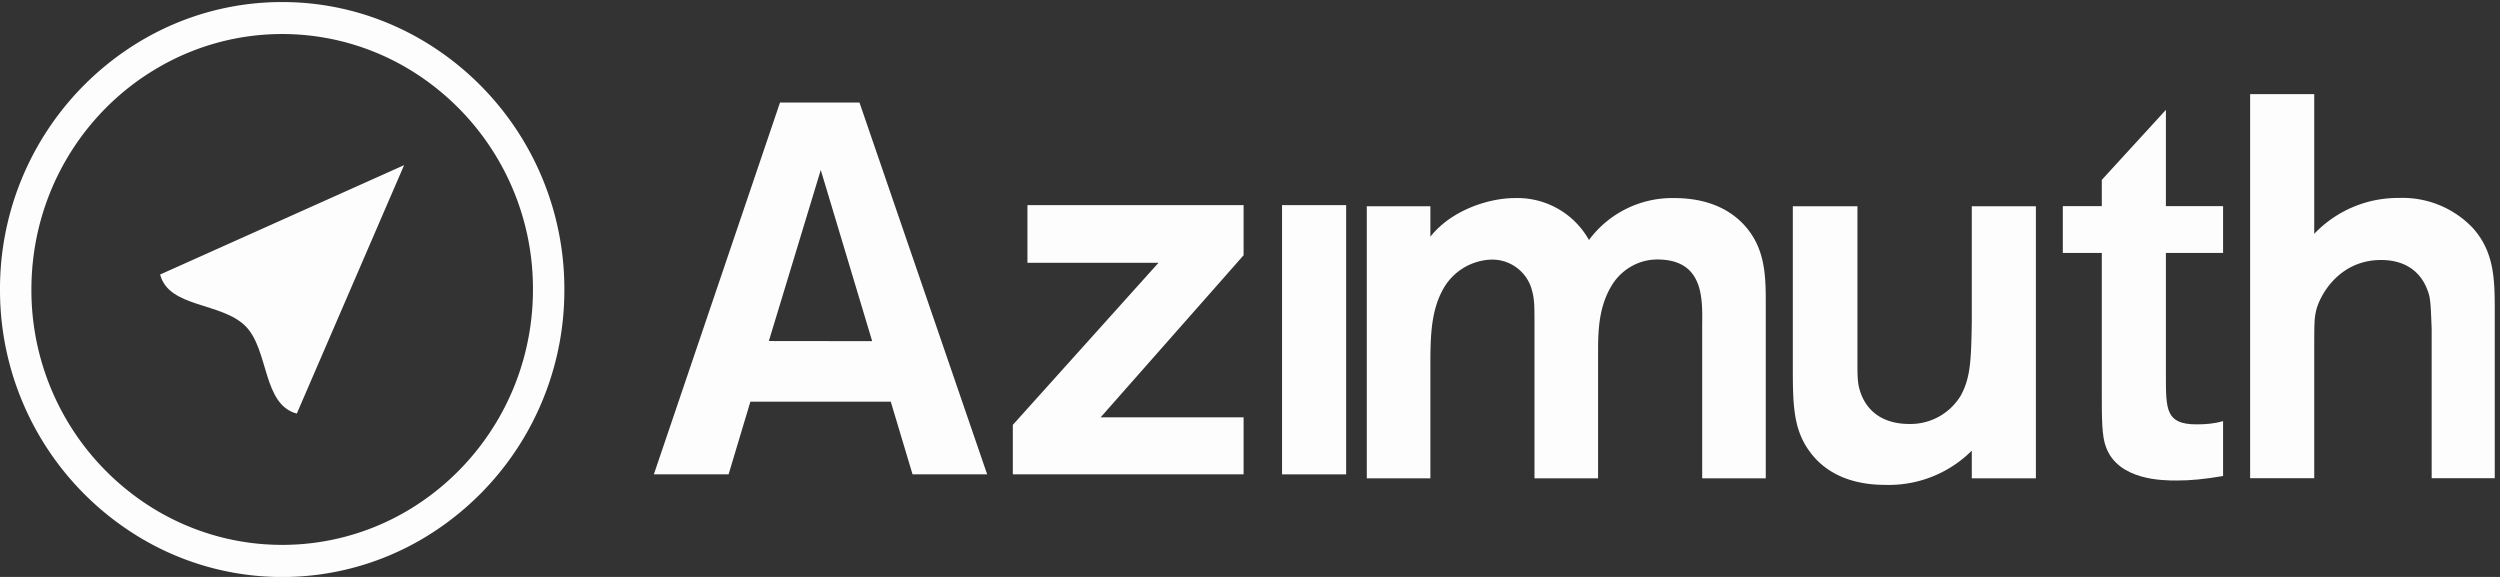 <svg xmlns="http://www.w3.org/2000/svg" xmlns:xlink="http://www.w3.org/1999/xlink" width="195" height="45" viewBox="0 0 195 45"><rect x="0" y="0" width="195" height="45" fill="#333333" stroke="none"/><defs><path id="8yybc" d="M1154.97 4813.6l4.05-13.34 4.01 13.35zm.87-18.6l-9.84 29h5.83l1.7-5.67h10.95l1.7 5.67h5.82l-9.96-29z"/><path id="8yybd" d="M1175.14 4807.5h10.22l-11.36 12.64v3.86h18v-4.45h-11.15l11.15-12.64V4803h-16.86z"/><path id="8yybe" d="M1195 4824h5v-21h-5z"/><path id="8yybf" d="M1225.6 4802.45a8.08 8.08 0 0 0-6.66 3.27 6.4 6.4 0 0 0-5.8-3.27c-1.95 0-4.9.9-6.57 3.01v-2.37h-4.96v21.22h4.96v-8.87c0-2.08.04-4.08.91-5.73a4.47 4.47 0 0 1 3.84-2.46 3.2 3.2 0 0 1 3.2 2.5c.17.64.17 1.19.17 2.72v11.84h4.96v-9.98c0-1.82.12-3.52 1.08-5.09.67-1.1 1.96-2 3.54-2 3.8 0 3.5 3.36 3.5 5.35v11.72h4.96v-13.37c0-2.2.04-4.46-1.63-6.33-1.41-1.57-3.41-2.16-5.5-2.16"/><path id="8yybg" d="M1248.8 4812.09c-.05 2.97-.09 4.33-.84 5.73a4.58 4.58 0 0 1-4.04 2.25c-1.83 0-3.33-.81-3.87-2.68-.17-.55-.17-1.27-.17-2.12v-12.18h-5.04v12.27c0 3.18 0 5.17 1.42 7 .75.97 2.37 2.46 5.79 2.46a9.16 9.16 0 0 0 6.75-2.67v2.16h5v-21.22h-5z"/><path id="8yybh" d="M1263.94 4795.57l-5 5.46v2.05h-3.04v3.65h3.04v10.82c0 2.13 0 3.48.33 4.33.96 2.6 4.46 2.6 5.5 2.6 1.13 0 2.13-.1 3.63-.35v-4.28c-.71.2-1.33.25-2.08.25-2.38 0-2.38-1.15-2.38-3.78v-9.59h4.46v-3.65h-4.46z"/><path id="8yyba" d="M1270.51 4794.34h19.08v29.96h-19.08z"/><path id="8yybj" d="M1287.84 4804.74a7.56 7.56 0 0 0-5.7-2.3 9.02 9.02 0 0 0-6.63 2.8v-10.9h-5v29.96h5v-9.76c0-2.37 0-2.71.17-3.4.33-1.22 1.83-3.86 5.04-3.86 2.75 0 3.45 1.91 3.62 2.34.25.63.25 1.1.33 3.01v11.67h4.92v-13.11c0-2.42-.04-4.58-1.75-6.45"/><path id="8yybb" d="M1095 4787.16h44.02V4832H1095z"/><path id="8yybl" d="M1117 4829.5c-3.56 0-6.9-.98-9.78-2.68a19.98 19.98 0 0 1-9.77-17.24c0-7.37 3.93-13.8 9.77-17.24a19.19 19.19 0 0 1 19.55-.02 19.97 19.97 0 0 1 9.8 17.26c0 7.38-3.95 13.81-9.8 17.26a19.18 19.18 0 0 1-9.76 2.66zm0-42.34c-4 0-7.76 1.1-11 3.02a22.5 22.5 0 0 0-11 19.4 22.5 22.5 0 0 0 11 19.4 21.56 21.56 0 0 0 22 .02 22.5 22.5 0 0 0 11.02-19.42 22.5 22.5 0 0 0-11.03-19.41c-3.23-1.91-6.98-3.01-10.98-3.01z"/><path id="8yybm" d="M1114.17 4812.46c1.81 1.85 1.31 6.1 3.98 6.8l8.37-19.38-19.03 8.53c.67 2.62 4.82 2.15 6.68 4.05"/><clipPath id="8yybi"><use xlink:href="#8yyba"/></clipPath><clipPath id="8yybk"><use xlink:href="#8yybb"/></clipPath></defs><g><g transform="translate(-1095 -4787)"><g><use fill="#fdfdfd" xlink:href="#8yybc"/></g><g><use fill="#fdfdfd" xlink:href="#8yybd"/></g><g><use fill="#fdfdfd" xlink:href="#8yybe"/></g><g><g><use fill="#fdfdfd" xlink:href="#8yybf"/></g><g><use fill="#fdfdfd" xlink:href="#8yybg"/></g><g><use fill="#fdfdfd" xlink:href="#8yybh"/></g><g><g/><g clip-path="url(#8yybi)"><use fill="#fdfdfd" xlink:href="#8yybj"/></g></g><g><g/><g clip-path="url(#8yybk)"><use fill="#fdfdfd" xlink:href="#8yybl"/></g></g><g><use fill="#fdfdfd" xlink:href="#8yybm"/></g></g></g></g></svg>